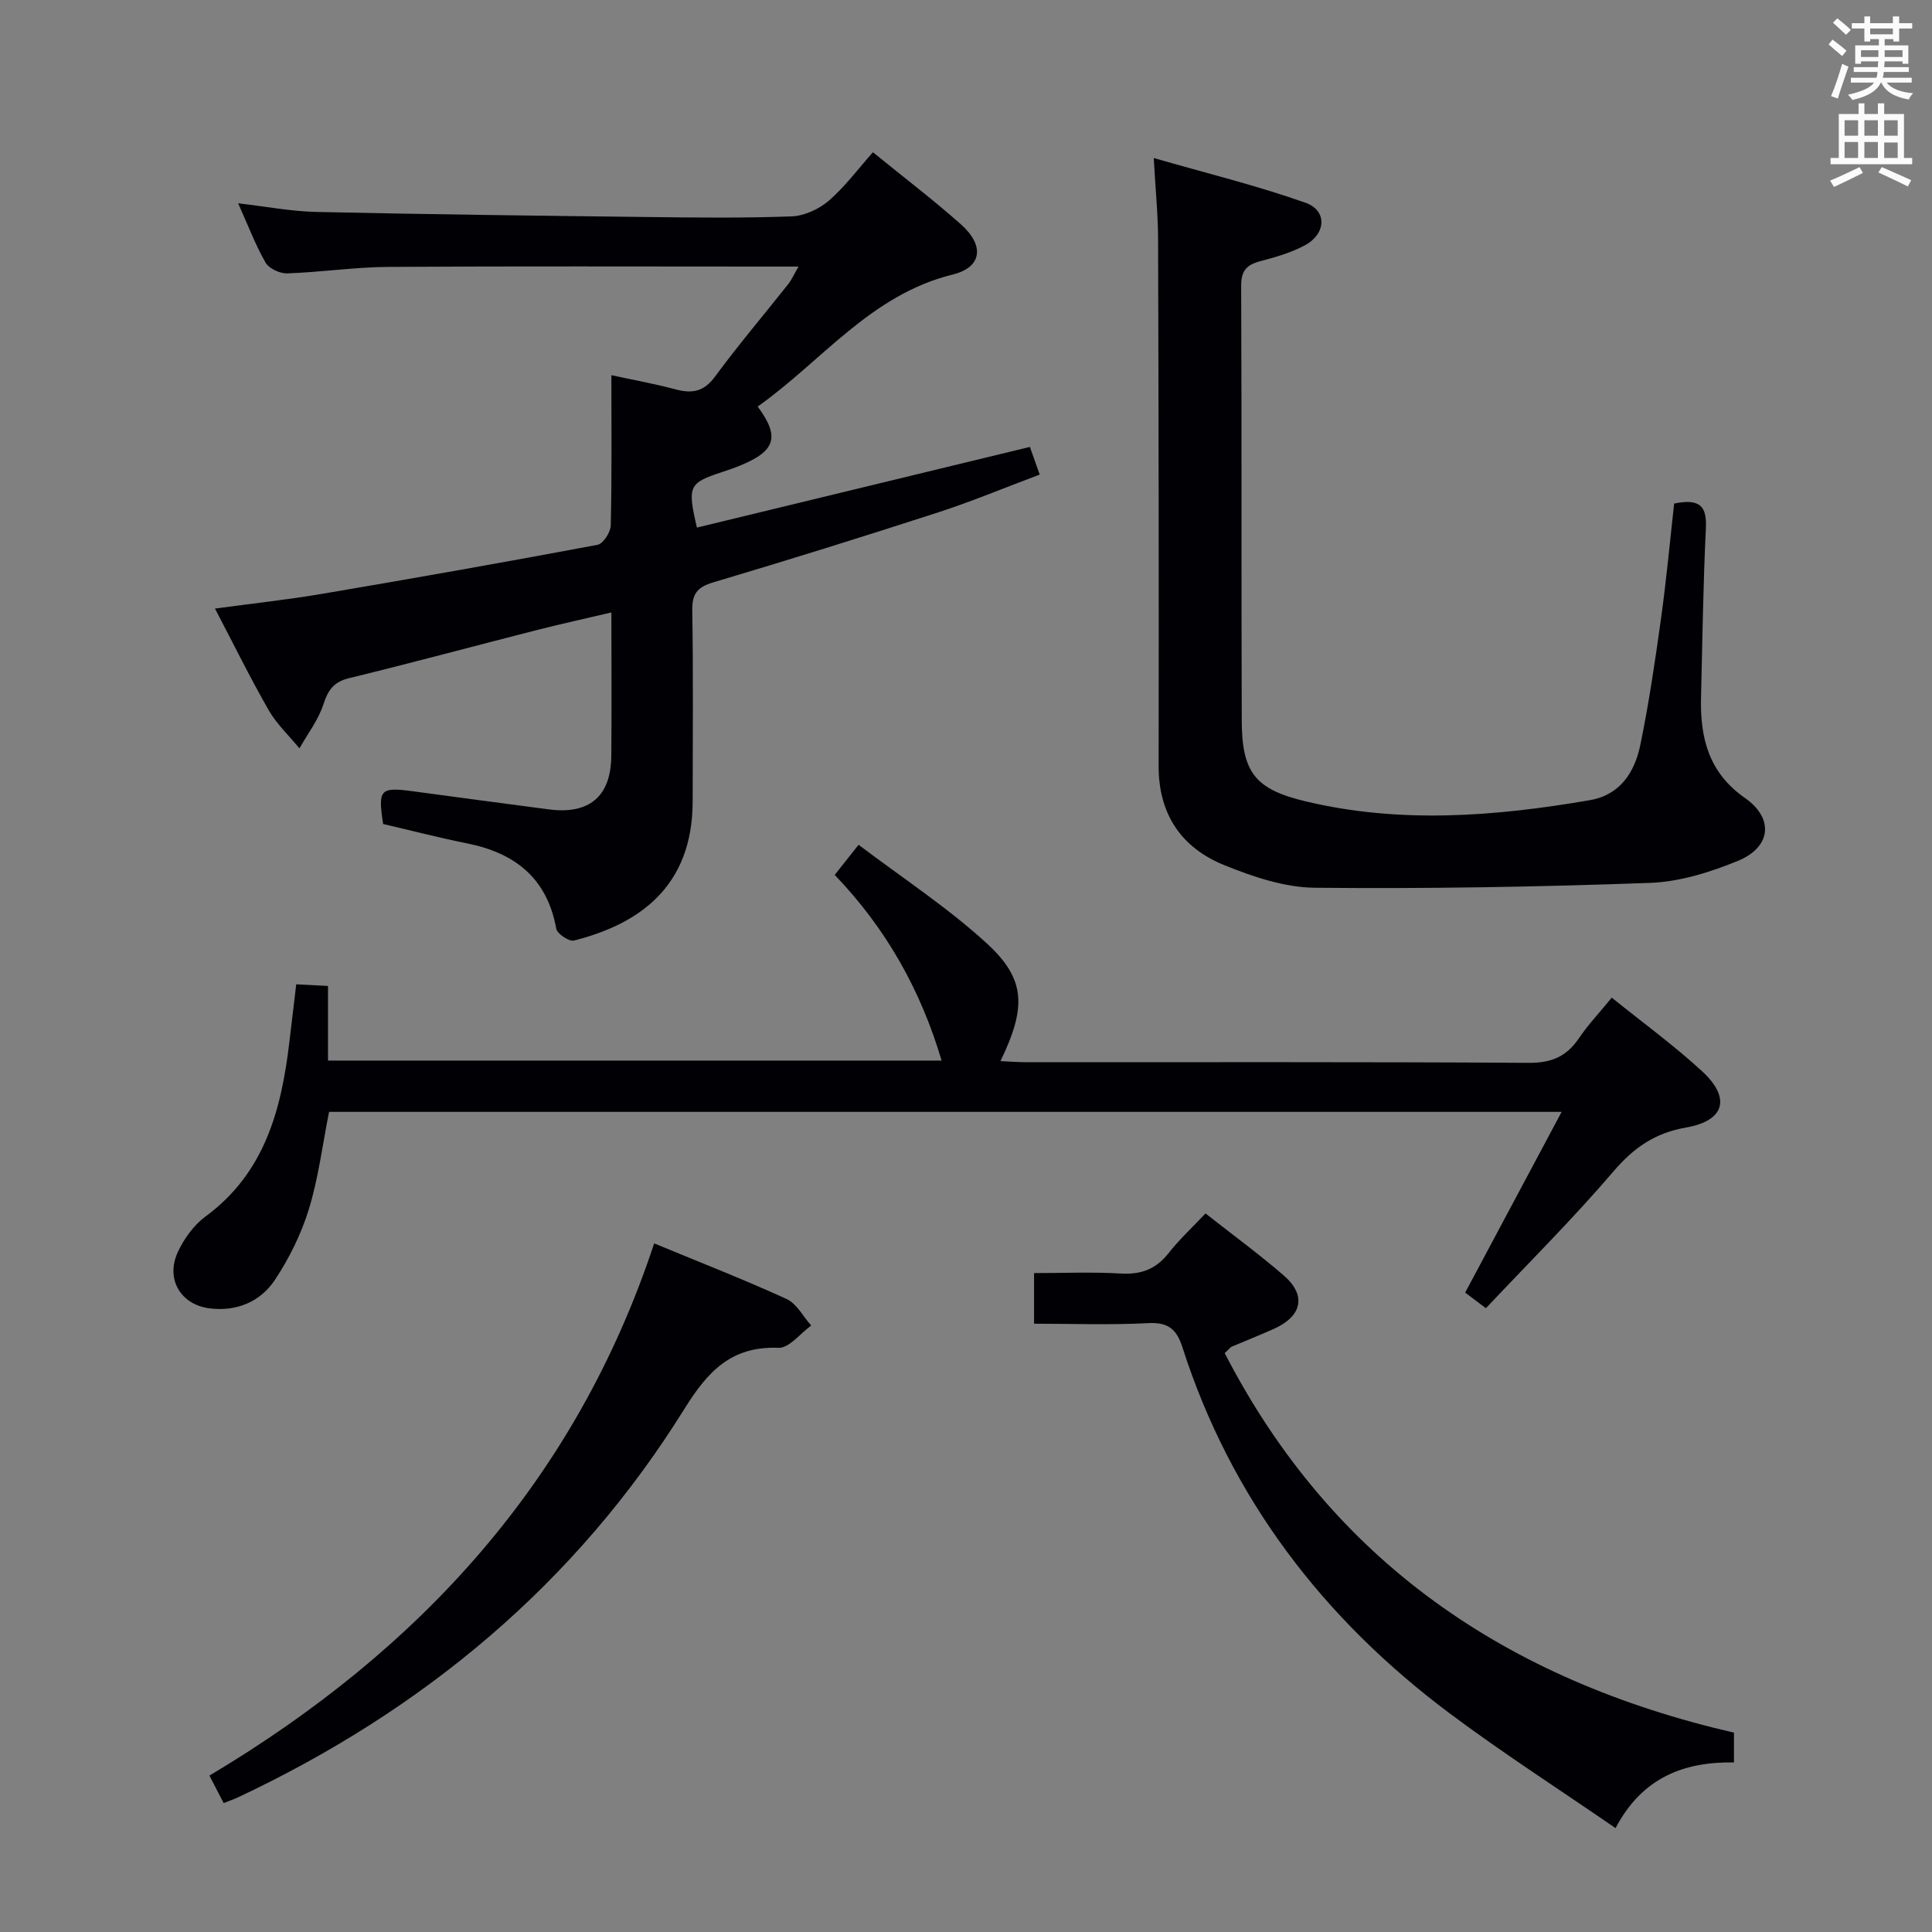 <svg enable-background="new 0 0 400 400" viewBox="0 0 400 400" xmlns="http://www.w3.org/2000/svg"><rect x="0" y="0" width="400" height="400" fill="#808080" stroke="none"/><g fill="#010105"><path d="m180.73 31.52c6.69 5.45 12.66 9.98 18.24 14.95 4.87 4.34 4.42 8.85-1.72 10.37-17.02 4.19-27.11 17.96-40.38 27.33 4.62 6.25 3.72 9.18-3.52 12.17-1.23.51-2.49.95-3.75 1.36-7.01 2.3-7.32 2.89-5.31 11.53 22.82-5.53 45.64-11.05 68.94-16.7.49 1.4 1.13 3.2 2.03 5.73-7.11 2.66-13.95 5.52-20.98 7.81-15.48 5.02-31.01 9.86-46.6 14.5-3.34.99-4.41 2.39-4.35 5.85.21 13.16.09 26.33.08 39.49-.02 17.82-11.26 25.45-24.58 28.82-1 .25-3.47-1.39-3.66-2.44-1.89-10.45-8.49-15.67-18.43-17.67-5.83-1.17-11.6-2.67-17.42-4.02-1.09-7.19-.64-7.69 6.21-6.77 9.38 1.26 18.76 2.53 28.14 3.75 8.33 1.08 12.8-2.69 12.89-11 .1-9.65.02-19.3.02-29.78-5.39 1.27-10.32 2.35-15.21 3.59-13.03 3.32-26.01 6.83-39.07 10.01-3.22.78-4.38 2.46-5.35 5.45-1.05 3.22-3.25 6.07-4.95 9.09-2.14-2.61-4.69-4.99-6.35-7.87-3.8-6.61-7.16-13.47-11.14-21.07 7.81-1.06 15.11-1.85 22.35-3.08 18.98-3.22 37.93-6.57 56.85-10.12 1.17-.22 2.71-2.6 2.74-4.01.24-10.13.13-20.27.13-31.11 3.91.85 8.68 1.71 13.36 2.95 3.43.91 5.82.43 8.1-2.66 4.83-6.56 10.12-12.79 15.18-19.18.67-.85 1.11-1.88 2.11-3.6-2.49 0-4.24 0-5.99 0-26.33 0-52.66-.1-78.99.07-6.97.05-13.92 1.1-20.89 1.34-1.51.05-3.77-1-4.48-2.23-2.12-3.72-3.65-7.77-5.67-12.28 5.78.67 10.97 1.67 16.17 1.79 22.8.5 45.61.78 68.41 1.05 10 .12 20 .24 29.99-.13 2.64-.1 5.67-1.49 7.71-3.24 3.37-2.92 6.07-6.59 9.14-10.04z"/><path d="m61.33 203.79c2.33.12 4.27.22 6.58.34v15.45h127.04c-4.32-14.57-11.45-27.3-22.13-38.44 1.45-1.83 2.75-3.48 4.94-6.24 8.99 6.82 18.33 12.91 26.45 20.33 8.21 7.5 8.32 13.26 2.93 24.46 1.89.09 3.63.23 5.36.23 34.67.01 69.33-.09 104 .13 4.7.03 7.83-1.3 10.39-5.08 1.94-2.86 4.35-5.41 6.81-8.42 6.42 5.19 12.9 9.89 18.74 15.28 5.98 5.52 4.64 10.22-3.36 11.61-6.44 1.12-10.85 4.19-15.06 9.12-8.31 9.73-17.42 18.78-26.38 28.29-1.73-1.3-3.02-2.27-4.29-3.23 6.6-12.37 13.11-24.58 19.97-37.42-86.01 0-170.63 0-255.19 0-1.37 6.86-2.19 13.65-4.17 20.1-1.57 5.14-4.06 10.18-7.03 14.67-2.99 4.52-7.9 6.6-13.48 5.92-6.06-.74-9.22-6.09-6.63-11.67 1.28-2.76 3.3-5.57 5.72-7.35 12.27-9.02 15.71-22.1 17.37-36.12.45-3.78.9-7.55 1.42-11.96z"/><path d="m346.61 104.26c5.68-1.19 6.78.87 6.57 5.22-.56 11.63-.72 23.28-1 34.92-.2 8.32 1.55 15.55 9.09 20.81 6.08 4.25 5.42 10.19-1.45 13.02-5.75 2.36-12.06 4.34-18.2 4.56-23.11.84-46.25 1.24-69.38 1.01-6.27-.06-12.77-2.26-18.69-4.65-8.92-3.59-13.69-10.52-13.67-20.57.06-36.32 0-72.64-.11-108.96-.01-5.11-.53-10.21-.9-16.9 11.02 3.17 21.4 5.71 31.42 9.26 4.51 1.59 4.29 6.39-.06 8.77-2.86 1.56-6.13 2.49-9.31 3.33-2.81.74-3.97 1.96-3.95 5.1.13 29.99.02 59.98.12 89.97.03 10.77 2.76 14.26 13.18 16.75 19.62 4.69 39.28 3.14 58.88-.23 6.29-1.08 9.3-5.8 10.46-11.43 1.77-8.59 3.05-17.29 4.26-25.98 1.12-8.01 1.86-16.07 2.74-24z"/><path d="m359 358.73v6.16c-10.25-.16-18.96 3.04-24.52 13.6-11.87-8.17-23.45-15.6-34.44-23.83-26.12-19.56-45.2-44.44-55.25-75.77-1.19-3.71-2.96-5.17-7.07-4.95-7.77.41-15.57.12-23.63.12 0-3.61 0-6.68 0-10.48 6.09 0 12.03-.26 17.94.09 4.2.25 7.29-.89 9.91-4.22 2.24-2.85 4.94-5.35 7.65-8.22 5.51 4.34 11.02 8.37 16.16 12.81 4.78 4.12 3.87 8.45-2.02 11.09-2.87 1.29-5.81 2.44-8.71 3.68-.29.12-.49.44-1.46 1.34 22.28 43.19 58.38 67.71 105.44 78.58z"/><path d="m135.44 257.43c9.75 4.04 18.71 7.53 27.43 11.52 2.09.96 3.41 3.62 5.08 5.49-2.26 1.62-4.57 4.7-6.76 4.61-9.8-.38-14.66 4.88-19.51 12.68-22.51 36.16-53.99 62.31-92.38 80.38-.88.41-1.8.72-2.99 1.2-.97-1.87-1.87-3.6-2.95-5.69 43.51-25.95 75.83-61.05 92.08-110.19z"/></g><path d="m378.6 9.2.8-1c.9.7 1.9 1.4 2.9 2.3l-.9 1.1c-1.1-.9-2-1.7-2.8-2.4zm.5 10.7c.9-2.1 1.6-4.3 2.3-6.7.4.2.8.4 1.3.6-.7 2.1-1.5 4.3-2.2 6.6zm.4-15.2.9-.9c1 .8 2 1.6 2.8 2.4l-1 1c-1-.9-1.9-1.8-2.7-2.5zm12.5-1.3h1.2v1.4h2.7v1.1h-2.7v2.7h-1.2v-.5h-1.8v1.3h4.9v3.8h-1.2v-.5h-3.7c0 .4-.1.9-.1 1.2h5.1v1h-5.2c0 .5-.1.9-.2 1.2h6v1h-5.2c1.1 1.3 2.9 2 5.5 2.2-.4.4-.7.8-.9 1.3-2.9-.5-4.8-1.6-5.7-3.5h-.1c-.8 1.7-2.7 2.9-5.9 3.6-.2-.4-.6-.8-.9-1.1 2.8-.6 4.6-1.4 5.4-2.5h-4.8v-1h5.3c.1-.3.2-.7.2-1.2h-4.9v-1h5c0-.4 0-.8.1-1.2h-3.6v.5h-1.2v-3.8h4.9v-1.3h-1.8v.5h-1.2v-2.7h-2.6v-1.1h2.6v-1.4h1.2v1.4h4.7v-1.4zm-6.7 8.4h3.6c0-.4 0-.9 0-1.4h-3.6zm1.9-4.7h4.7v-1.2h-4.7zm6.7 3.3h-3.7v1.4h3.7z" fill="#fafbfa"/><path d="m384.7 21.4h1.3v2.2h2.8v-2.2h1.3v2.2h4.1v9.1h1.7v1.3h-16.9v-1.3h1.7v-9.1h4.1v-2.2zm.3 13.2.7 1.2c-1.8.9-3.8 1.9-6 2.9-.2-.4-.5-.8-.8-1.3 2.4-1 4.4-2 6.1-2.8zm-3.1-6.5h2.8v-3.2h-2.8zm0 4.6h2.8v-3.3h-2.8zm4.1-4.6h2.8v-3.2h-2.8zm0 4.6h2.8v-3.3h-2.8zm3.6 1.9c2.1.9 4.1 1.8 6.1 2.7l-.7 1.3c-2.2-1.1-4.2-2-6.1-2.9zm3.3-9.7h-2.8v3.2h2.8zm-2.8 7.8h2.8v-3.2h-2.8z" fill="#fafbfa"/></svg>